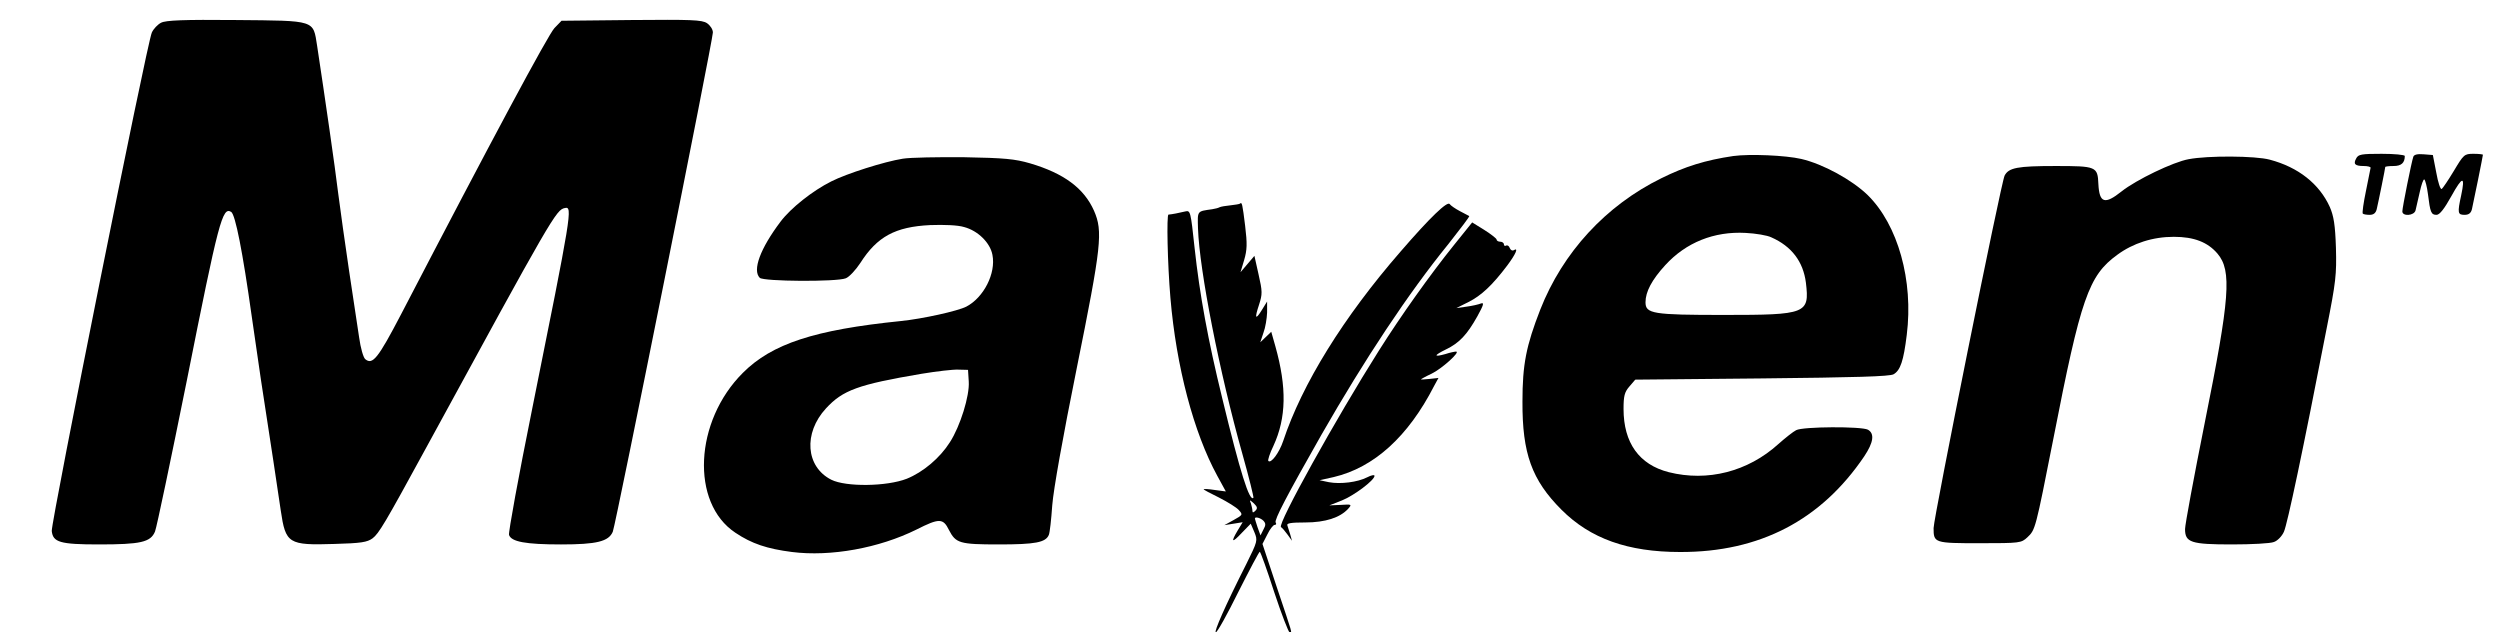 <?xml version="1.0" standalone="no"?>
<!DOCTYPE svg PUBLIC "-//W3C//DTD SVG 20010904//EN"
        "http://www.w3.org/TR/2001/REC-SVG-20010904/DTD/svg10.dtd">
<svg version="1.0" xmlns="http://www.w3.org/2000/svg"
     width="1024pt" height="259pt" viewBox="0 0 1024 259"
     preserveAspectRatio="xMidYMid meet">

    <g transform="translate(0,259) scale(0.1,-0.1)"
       fill="#000000" stroke="none">
        <path d="M660 2497 c-14 -7 -31 -25 -38 -40 -19 -38 -413 -2005 -410 -2042 5
-46 33 -55 193 -55 171 0 212 9 230 53 7 18 65 295 130 617 131 658 146 714
182 692 17 -11 47 -163 84 -427 30 -210 41 -285 89 -595 11 -74 25 -165 30
-201 20 -136 31 -143 220 -137 109 3 134 7 156 23 26 20 49 58 219 370 519
952 533 976 569 983 32 7 28 -18 -135 -827 -55 -272 -97 -502 -94 -512 9 -28
68 -39 213 -39 146 0 195 12 212 52 12 28 410 2014 410 2045 0 13 -11 29 -24
38 -21 14 -64 15 -310 13 l-286 -3 -29 -30 c-25 -26 -258 -460 -628 -1172 -95
-182 -117 -209 -147 -184 -8 7 -19 46 -25 89 -6 42 -25 165 -41 272 -16 107
-36 251 -45 320 -13 108 -53 384 -86 602 -17 107 -3 103 -333 106 -214 2 -287
-1 -306 -11z"/>
        <path d="M7100 1951 c-115 -17 -198 -43 -295 -91 -228 -112 -404 -304 -496
-538 -58 -149 -73 -225 -73 -377 -1 -212 38 -321 160 -443 118 -118 271 -173
486 -173 325 -1 577 130 754 392 38 57 43 93 15 109 -27 14 -267 13 -294 -2
-12 -6 -45 -32 -73 -57 -125 -113 -290 -155 -449 -115 -121 31 -185 120 -185
259 0 53 4 69 24 92 l24 28 519 5 c383 4 524 8 539 17 28 16 41 55 54 161 28
223 -36 451 -160 573 -64 62 -182 127 -272 148 -65 15 -211 21 -278 12z m155
-333 c84 -37 131 -100 142 -186 15 -127 3 -132 -335 -132 -293 0 -322 5 -322
52 0 43 26 92 81 152 85 93 200 139 329 132 41 -2 89 -10 105 -18z"/>
        <path d="M9651 1941 c-13 -23 -5 -31 31 -31 15 0 28 -3 28 -7 -1 -5 -9 -47
-19 -95 -10 -48 -16 -90 -13 -93 3 -3 16 -5 28 -5 16 0 25 7 29 23 8 34 35
168 35 173 0 2 15 4 34 4 32 0 46 13 46 41 0 5 -43 9 -95 9 -82 0 -96 -2 -104
-19z"/>
        <path d="M9885 1948 c-7 -19 -45 -208 -45 -224 0 -21 48 -18 54 4 2 9 10 43
17 74 7 32 15 55 19 53 4 -3 11 -30 15 -61 9 -74 13 -84 35 -84 13 0 32 25 61
77 46 83 57 83 40 3 -16 -73 -14 -80 14 -80 17 0 26 7 30 23 7 30 45 218 45
223 0 2 -17 4 -39 4 -37 0 -40 -3 -80 -70 -23 -38 -45 -71 -50 -74 -5 -3 -15
27 -22 67 l-14 72 -38 3 c-24 2 -39 -1 -42 -10z"/>
        <path d="M3698 1940 c-76 -12 -230 -61 -293 -93 -76 -38 -166 -109 -208 -165
-83 -110 -116 -199 -85 -230 15 -15 314 -17 352 -2 14 5 41 34 60 63 69 108
143 148 286 155 57 2 113 0 139 -8 57 -15 107 -65 116 -114 15 -76 -36 -175
-107 -212 -35 -18 -179 -50 -268 -59 -354 -36 -528 -93 -647 -212 -199 -198
-215 -533 -31 -655 67 -45 130 -66 232 -79 158 -20 357 16 510 92 93 47 109
47 133 -2 28 -54 43 -59 204 -59 150 0 192 8 205 39 4 9 10 63 14 121 5 65 43
278 100 560 102 505 108 562 71 647 -41 92 -123 153 -262 194 -62 18 -105 22
-269 25 -107 1 -221 -1 -252 -6z m270 -913 c4 -58 -35 -183 -77 -248 -41 -65
-110 -123 -177 -150 -82 -32 -249 -34 -309 -4 -105 53 -115 191 -22 292 69 75
132 98 392 142 61 10 128 18 150 17 l40 -1 3 -48z"/>
        <path d="M8965 1938 c-63 -11 -216 -85 -275 -132 -69 -55 -91 -48 -95 30 -3
72 -8 74 -176 74 -156 0 -191 -7 -208 -39 -14 -25 -291 -1403 -291 -1444 0
-61 3 -62 189 -62 166 0 170 1 195 24 33 31 33 31 107 406 112 574 144 666
261 751 65 48 146 74 232 74 83 0 139 -22 179 -69 59 -70 51 -180 -53 -696
-44 -220 -80 -414 -80 -432 0 -55 24 -63 192 -63 80 0 158 4 172 10 15 5 33
24 41 42 14 31 78 333 175 833 38 191 41 221 38 330 -3 94 -9 130 -25 167 -43
95 -129 163 -246 194 -59 16 -254 17 -332 2z"/>
        <path d="M5079 1756 c-2 -2 -20 -5 -39 -7 -19 -2 -39 -5 -45 -8 -5 -3 -18 -6
-30 -8 -63 -9 -60 -5 -58 -79 6 -173 88 -590 182 -924 27 -96 47 -177 45 -179
-16 -17 -54 103 -128 409 -58 237 -92 422 -113 615 -16 149 -17 154 -38 149
-24 -6 -56 -12 -69 -13 -8 -1 -4 -200 8 -341 24 -282 95 -551 192 -729 l35
-64 -45 6 c-25 4 -46 5 -46 3 0 -2 28 -17 63 -34 35 -18 71 -40 81 -51 17 -19
17 -20 -21 -41 l-38 -21 38 6 37 6 -20 -33 c-30 -50 -24 -54 16 -11 l37 38 15
-35 c14 -34 13 -37 -33 -130 -88 -174 -134 -280 -125 -280 6 0 47 74 92 165
46 91 85 165 88 165 3 0 30 -75 59 -165 30 -91 59 -165 63 -165 11 0 15 -16
-52 184 l-59 178 20 39 c10 21 24 39 30 39 6 0 8 4 4 10 -6 10 44 107 188 360
177 309 355 578 520 781 48 61 87 112 85 114 -2 1 -19 10 -38 20 -19 10 -38
23 -42 29 -9 14 -80 -54 -201 -194 -235 -270 -404 -544 -481 -776 -16 -48 -50
-94 -61 -82 -3 3 6 31 21 62 53 115 55 239 8 407 l-17 60 -23 -22 -22 -21 13
39 c8 21 14 58 15 83 l0 45 -21 -34 c-27 -44 -31 -36 -12 21 14 43 14 54 -2
124 l-17 76 -28 -33 -29 -34 15 50 c12 41 13 66 4 140 -11 89 -13 99 -21 91z
m63 -1258 c-8 -8 -12 -9 -12 -1 0 6 -3 20 -6 30 -7 17 -6 17 12 1 14 -14 16
-20 6 -30z m33 -41 c10 -11 10 -18 0 -36 l-12 -24 -12 33 c-6 18 -11 35 -11
36 0 9 23 3 35 -9z"/>
        <path d="M5956 1587 c-99 -123 -217 -289 -308 -433 -175 -277 -417 -712 -401
-723 5 -3 17 -17 27 -31 l18 -25 -7 25 c-4 14 -10 31 -12 38 -4 9 15 12 73 12
83 0 143 20 176 56 16 18 15 19 -30 16 l-47 -2 51 20 c50 20 134 83 134 101 0
5 -13 3 -30 -6 -39 -20 -109 -29 -157 -20 l-38 8 58 13 c165 39 305 166 411
373 l18 33 -36 -4 c-20 -2 -36 -3 -36 -2 0 1 19 12 43 23 42 20 121 91 101 91
-5 0 -25 -4 -43 -10 -50 -14 -49 -6 2 19 54 26 86 60 128 135 26 47 29 58 15
53 -10 -4 -36 -10 -59 -13 l-42 -6 50 25 c52 26 98 69 159 150 35 47 47 75 26
62 -6 -3 -13 1 -16 9 -3 9 -10 13 -15 10 -5 -3 -9 0 -9 5 0 6 -7 11 -15 11 -8
0 -15 4 -15 9 0 4 -23 22 -50 39 l-50 31 -74 -92z"/>
    </g>
</svg>
